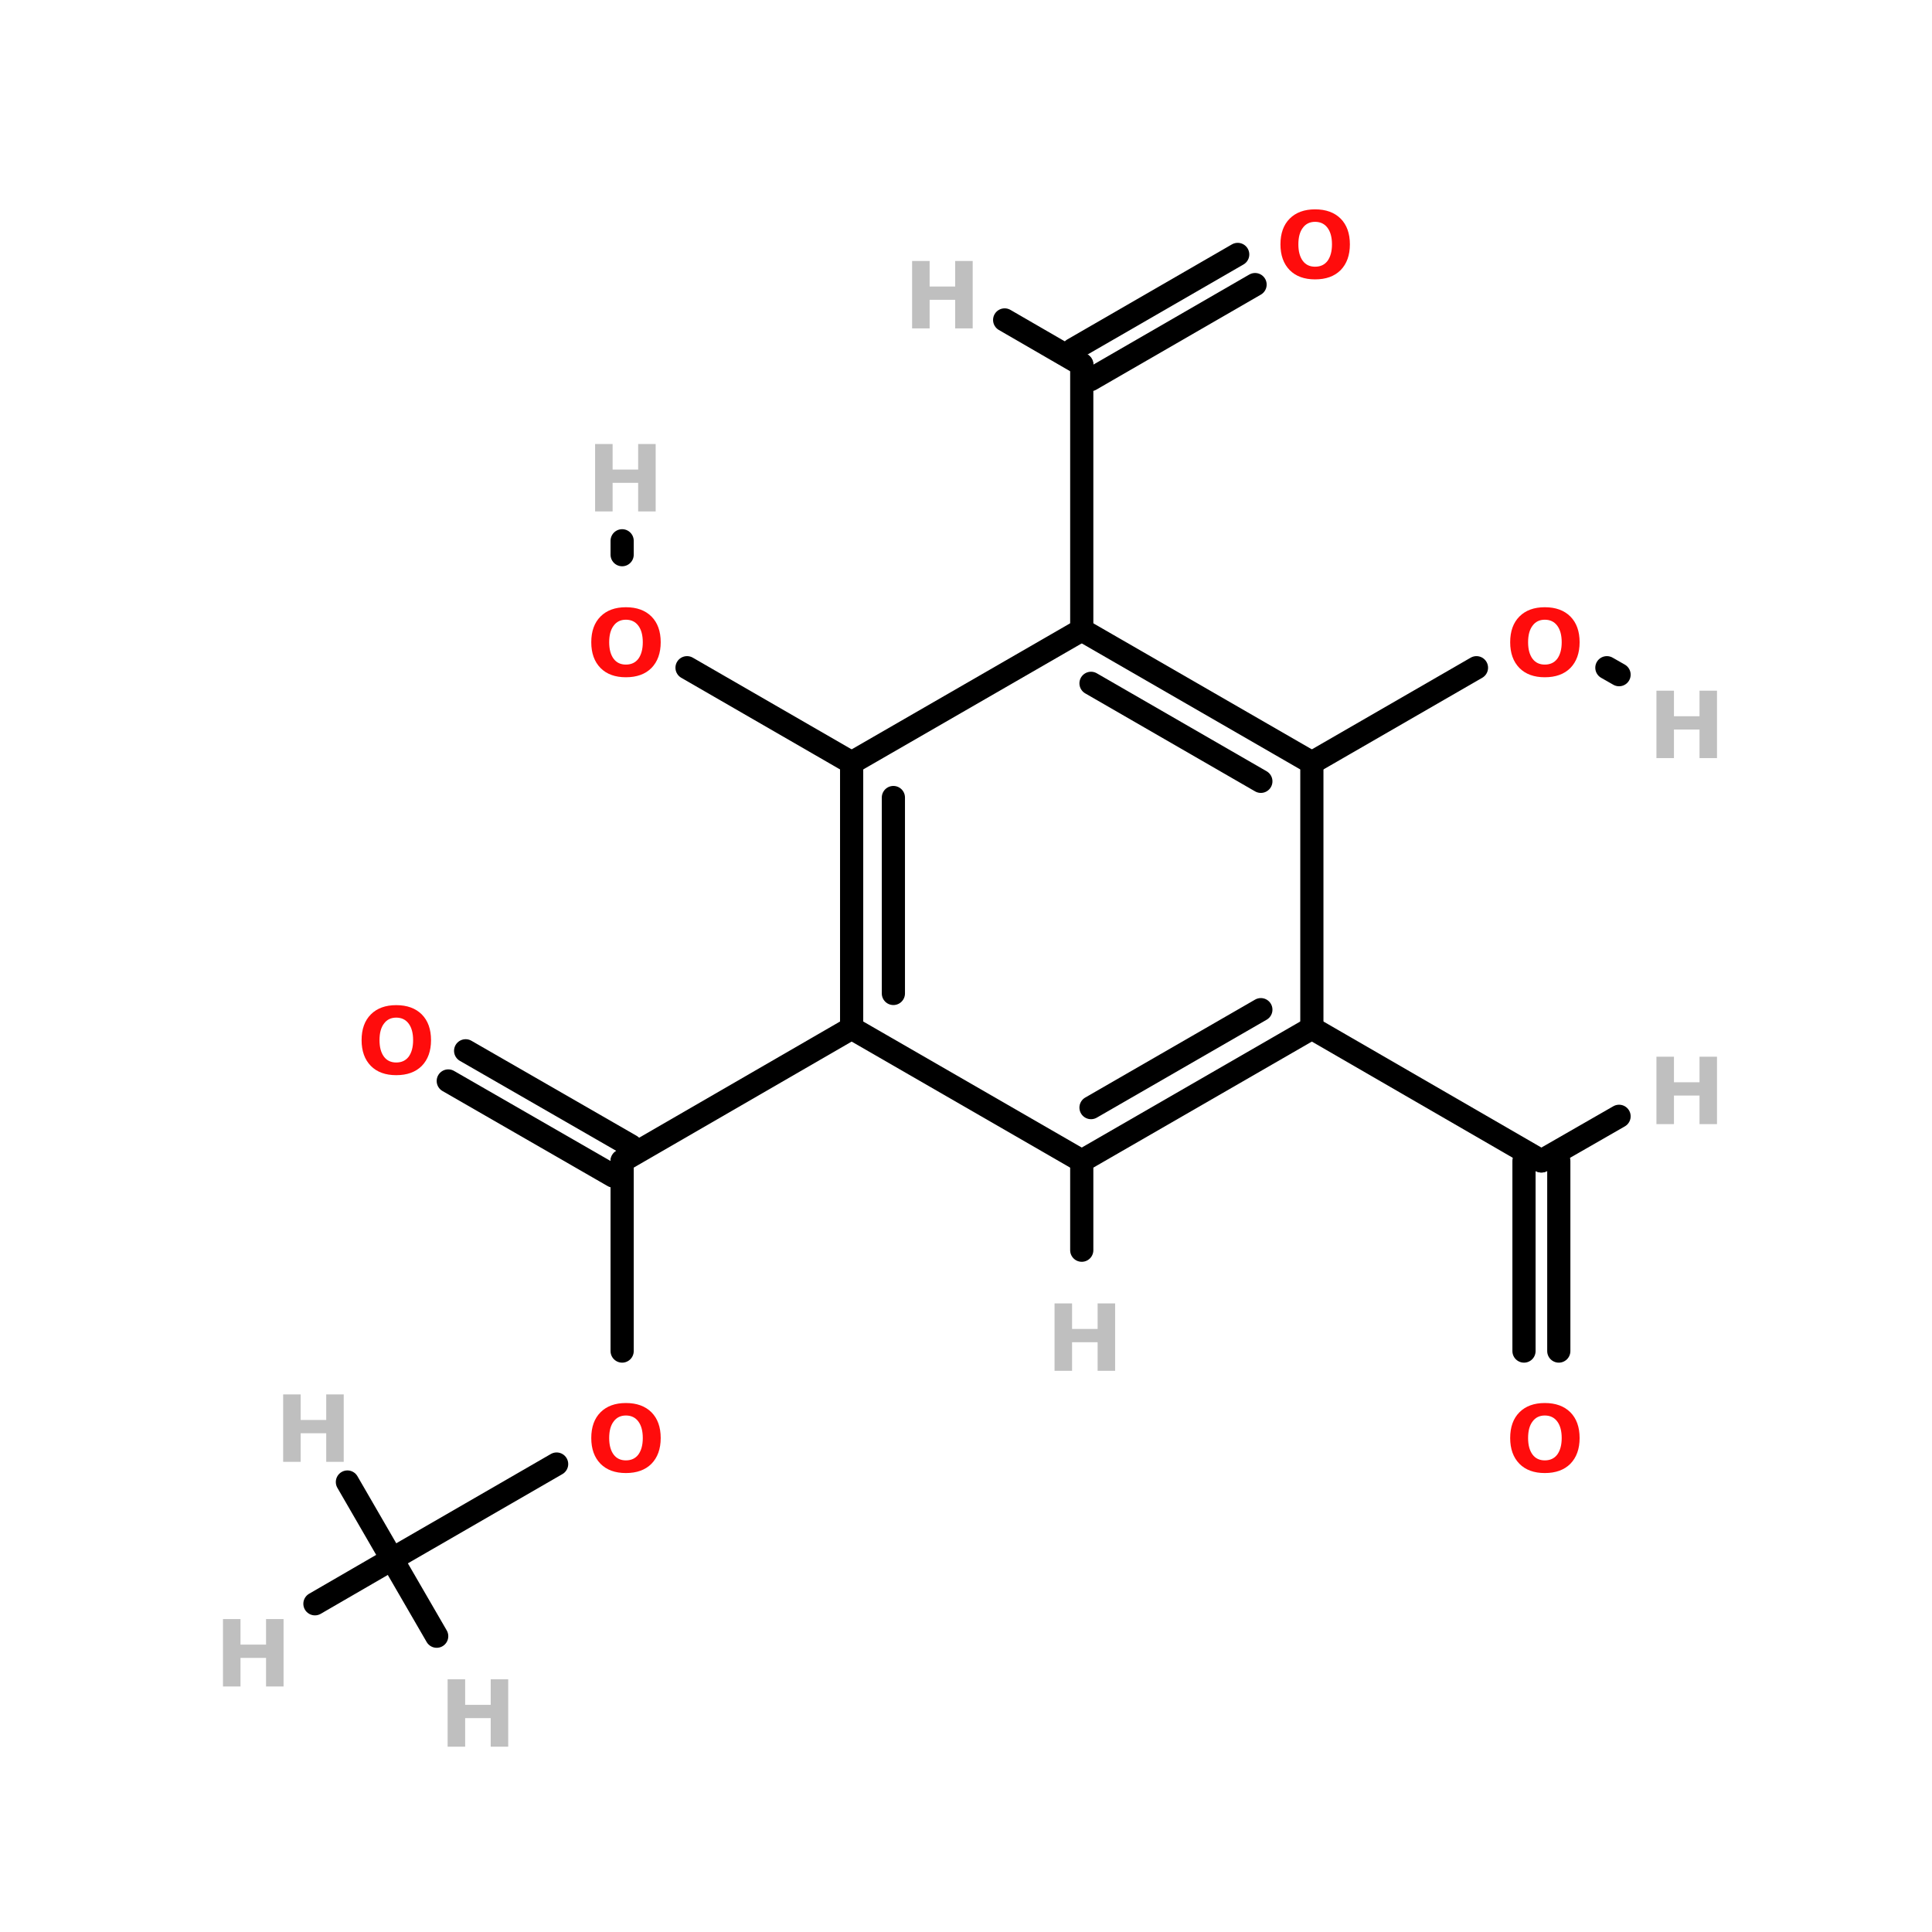 <?xml version="1.0" encoding="UTF-8"?>
<svg xmlns="http://www.w3.org/2000/svg" xmlns:xlink="http://www.w3.org/1999/xlink" width="150pt" height="150pt" viewBox="0 0 150 150" version="1.1">
<defs>
<g>
<symbol overflow="visible" id="glyph0-0">
<path style="stroke:none;" d="M 0.359 1.266 L 0.359 -5.062 L 3.953 -5.062 L 3.953 1.266 Z M 0.766 0.875 L 3.547 0.875 L 3.547 -4.672 L 0.766 -4.672 Z M 0.766 0.875 "/>
</symbol>
<symbol overflow="visible" id="glyph0-1">
<path style="stroke:none;" d="M 0.656 -5.234 L 2.016 -5.234 L 2.016 -3.25 L 4 -3.25 L 4 -5.234 L 5.359 -5.234 L 5.359 0 L 4 0 L 4 -2.219 L 2.016 -2.219 L 2.016 0 L 0.656 0 Z M 0.656 -5.234 "/>
</symbol>
<symbol overflow="visible" id="glyph0-2">
<path style="stroke:none;" d="M 3.047 -4.359 C 2.641 -4.359 2.32 -4.203 2.094 -3.891 C 1.863 -3.586 1.75 -3.16 1.75 -2.609 C 1.75 -2.066 1.863 -1.641 2.094 -1.328 C 2.32 -1.023 2.641 -0.875 3.047 -0.875 C 3.461 -0.875 3.785 -1.023 4.016 -1.328 C 4.242 -1.641 4.359 -2.066 4.359 -2.609 C 4.359 -3.16 4.242 -3.586 4.016 -3.891 C 3.785 -4.203 3.461 -4.359 3.047 -4.359 Z M 3.047 -5.328 C 3.891 -5.328 4.551 -5.086 5.031 -4.609 C 5.508 -4.129 5.75 -3.461 5.75 -2.609 C 5.75 -1.766 5.508 -1.098 5.031 -0.609 C 4.551 -0.129 3.891 0.109 3.047 0.109 C 2.211 0.109 1.555 -0.129 1.078 -0.609 C 0.598 -1.098 0.359 -1.766 0.359 -2.609 C 0.359 -3.461 0.598 -4.129 1.078 -4.609 C 1.555 -5.086 2.211 -5.328 3.047 -5.328 Z M 3.047 -5.328 "/>
</symbol>
</g>
</defs>
<g id="surface1">
<path style="fill-rule:nonzero;fill:rgb(0%,0%,0%);fill-opacity:1;stroke-width:4;stroke-linecap:round;stroke-linejoin:miter;stroke:rgb(0%,0%,0%);stroke-opacity:1;stroke-miterlimit:4;" d="M 115.497 115.204 L 143.896 131.597 " transform="matrix(0.45,0,0,0.45,1.368,0)"/>
<path style="fill:none;stroke-width:4;stroke-linecap:round;stroke-linejoin:miter;stroke:rgb(0%,0%,0%);stroke-opacity:1;stroke-miterlimit:4;" d="M 104.299 95.701 L 104.299 93.303 " transform="matrix(0.45,0,0,0.45,1.368,0)"/>
<path style="fill-rule:nonzero;fill:rgb(0%,0%,0%);fill-opacity:1;stroke-width:4;stroke-linecap:round;stroke-linejoin:miter;stroke:rgb(0%,0%,0%);stroke-opacity:1;stroke-miterlimit:4;" d="M 251.699 115.204 L 223.299 131.597 " transform="matrix(0.45,0,0,0.45,1.368,0)"/>
<path style="fill-rule:nonzero;fill:rgb(0%,0%,0%);fill-opacity:1;stroke-width:4;stroke-linecap:round;stroke-linejoin:miter;stroke:rgb(0%,0%,0%);stroke-opacity:1;stroke-miterlimit:4;" d="M 274.199 115.204 L 276.301 116.403 " transform="matrix(0.45,0,0,0.45,1.368,0)"/>
<path style="fill:none;stroke-width:4;stroke-linecap:round;stroke-linejoin:miter;stroke:rgb(0%,0%,0%);stroke-opacity:1;stroke-miterlimit:4;" d="M 104.299 233.102 L 104.299 200.298 " transform="matrix(0.45,0,0,0.45,1.368,0)"/>
<path style="fill-rule:nonzero;fill:rgb(0%,0%,0%);fill-opacity:1;stroke-width:4;stroke-linecap:round;stroke-linejoin:miter;stroke:rgb(0%,0%,0%);stroke-opacity:1;stroke-miterlimit:4;" d="M 92.996 252.596 L 64.597 268.998 " transform="matrix(0.45,0,0,0.45,1.368,0)"/>
<path style="fill-rule:nonzero;fill:rgb(0%,0%,0%);fill-opacity:1;stroke-width:4;stroke-linecap:round;stroke-linejoin:miter;stroke:rgb(0%,0%,0%);stroke-opacity:1;stroke-miterlimit:4;" d="M 77.298 181.298 L 105.802 197.7 " transform="matrix(0.45,0,0,0.45,1.368,0)"/>
<path style="fill-rule:nonzero;fill:rgb(0%,0%,0%);fill-opacity:1;stroke-width:4;stroke-linecap:round;stroke-linejoin:miter;stroke:rgb(0%,0%,0%);stroke-opacity:1;stroke-miterlimit:4;" d="M 74.301 186.502 L 102.796 202.904 " transform="matrix(0.45,0,0,0.45,1.368,0)"/>
<path style="fill-rule:nonzero;fill:rgb(0%,0%,0%);fill-opacity:1;stroke-width:4;stroke-linecap:round;stroke-linejoin:miter;stroke:rgb(0%,0%,0%);stroke-opacity:1;stroke-miterlimit:4;" d="M 213.5 49.101 L 185.101 65.503 " transform="matrix(0.45,0,0,0.45,1.368,0)"/>
<path style="fill-rule:nonzero;fill:rgb(0%,0%,0%);fill-opacity:1;stroke-width:4;stroke-linecap:round;stroke-linejoin:miter;stroke:rgb(0%,0%,0%);stroke-opacity:1;stroke-miterlimit:4;" d="M 210.503 43.898 L 182.103 60.3 " transform="matrix(0.45,0,0,0.45,1.368,0)"/>
<path style="fill:none;stroke-width:4;stroke-linecap:round;stroke-linejoin:miter;stroke:rgb(0%,0%,0%);stroke-opacity:1;stroke-miterlimit:4;" d="M 259.899 233.102 L 259.899 200.298 " transform="matrix(0.45,0,0,0.45,1.368,0)"/>
<path style="fill:none;stroke-width:4;stroke-linecap:round;stroke-linejoin:miter;stroke:rgb(0%,0%,0%);stroke-opacity:1;stroke-miterlimit:4;" d="M 265.903 233.102 L 265.903 200.298 " transform="matrix(0.45,0,0,0.45,1.368,0)"/>
<path style="fill-rule:nonzero;fill:rgb(0%,0%,0%);fill-opacity:1;stroke-width:4;stroke-linecap:round;stroke-linejoin:miter;stroke:rgb(0%,0%,0%);stroke-opacity:1;stroke-miterlimit:4;" d="M 143.896 177.398 L 104.299 200.298 " transform="matrix(0.45,0,0,0.45,1.368,0)"/>
<path style="fill:none;stroke-width:4;stroke-linecap:round;stroke-linejoin:miter;stroke:rgb(0%,0%,0%);stroke-opacity:1;stroke-miterlimit:4;" d="M 183.598 108.697 L 183.598 62.897 " transform="matrix(0.45,0,0,0.45,1.368,0)"/>
<path style="fill-rule:nonzero;fill:rgb(0%,0%,0%);fill-opacity:1;stroke-width:4;stroke-linecap:round;stroke-linejoin:miter;stroke:rgb(0%,0%,0%);stroke-opacity:1;stroke-miterlimit:4;" d="M 223.299 177.398 L 262.897 200.298 " transform="matrix(0.45,0,0,0.45,1.368,0)"/>
<path style="fill:none;stroke-width:4;stroke-linecap:round;stroke-linejoin:miter;stroke:rgb(0%,0%,0%);stroke-opacity:1;stroke-miterlimit:4;" d="M 183.598 200.298 L 183.598 215.701 " transform="matrix(0.45,0,0,0.45,1.368,0)"/>
<path style="fill-rule:nonzero;fill:rgb(0%,0%,0%);fill-opacity:1;stroke-width:4;stroke-linecap:round;stroke-linejoin:miter;stroke:rgb(0%,0%,0%);stroke-opacity:1;stroke-miterlimit:4;" d="M 183.598 62.897 L 170.297 55.2 " transform="matrix(0.45,0,0,0.45,1.368,0)"/>
<path style="fill-rule:nonzero;fill:rgb(0%,0%,0%);fill-opacity:1;stroke-width:4;stroke-linecap:round;stroke-linejoin:miter;stroke:rgb(0%,0%,0%);stroke-opacity:1;stroke-miterlimit:4;" d="M 262.897 200.298 L 276.301 192.601 " transform="matrix(0.45,0,0,0.45,1.368,0)"/>
<path style="fill-rule:nonzero;fill:rgb(0%,0%,0%);fill-opacity:1;stroke-width:4;stroke-linecap:round;stroke-linejoin:miter;stroke:rgb(0%,0%,0%);stroke-opacity:1;stroke-miterlimit:4;" d="M 64.597 268.998 L 56.9 255.698 " transform="matrix(0.45,0,0,0.45,1.368,0)"/>
<path style="fill-rule:nonzero;fill:rgb(0%,0%,0%);fill-opacity:1;stroke-width:4;stroke-linecap:round;stroke-linejoin:miter;stroke:rgb(0%,0%,0%);stroke-opacity:1;stroke-miterlimit:4;" d="M 64.597 268.998 L 51.296 276.704 " transform="matrix(0.45,0,0,0.45,1.368,0)"/>
<path style="fill-rule:nonzero;fill:rgb(0%,0%,0%);fill-opacity:1;stroke-width:4;stroke-linecap:round;stroke-linejoin:miter;stroke:rgb(0%,0%,0%);stroke-opacity:1;stroke-miterlimit:4;" d="M 64.597 268.998 L 72.303 282.299 " transform="matrix(0.45,0,0,0.45,1.368,0)"/>
<path style="fill-rule:nonzero;fill:rgb(0%,0%,0%);fill-opacity:1;stroke-width:4;stroke-linecap:round;stroke-linejoin:miter;stroke:rgb(0%,0%,0%);stroke-opacity:1;stroke-miterlimit:4;" d="M 143.896 177.398 L 183.598 200.298 " transform="matrix(0.45,0,0,0.45,1.368,0)"/>
<path style="fill-rule:nonzero;fill:rgb(0%,0%,0%);fill-opacity:1;stroke-width:4;stroke-linecap:round;stroke-linejoin:miter;stroke:rgb(0%,0%,0%);stroke-opacity:1;stroke-miterlimit:4;" d="M 183.598 200.298 L 223.299 177.398 " transform="matrix(0.45,0,0,0.45,1.368,0)"/>
<path style="fill-rule:nonzero;fill:rgb(0%,0%,0%);fill-opacity:1;stroke-width:4;stroke-linecap:round;stroke-linejoin:miter;stroke:rgb(0%,0%,0%);stroke-opacity:1;stroke-miterlimit:4;" d="M 185.196 191.098 L 214.499 174.201 " transform="matrix(0.45,0,0,0.45,1.368,0)"/>
<path style="fill:none;stroke-width:4;stroke-linecap:round;stroke-linejoin:miter;stroke:rgb(0%,0%,0%);stroke-opacity:1;stroke-miterlimit:4;" d="M 223.299 177.398 L 223.299 131.597 " transform="matrix(0.45,0,0,0.45,1.368,0)"/>
<path style="fill-rule:nonzero;fill:rgb(0%,0%,0%);fill-opacity:1;stroke-width:4;stroke-linecap:round;stroke-linejoin:miter;stroke:rgb(0%,0%,0%);stroke-opacity:1;stroke-miterlimit:4;" d="M 223.299 131.597 L 183.598 108.697 " transform="matrix(0.45,0,0,0.45,1.368,0)"/>
<path style="fill-rule:nonzero;fill:rgb(0%,0%,0%);fill-opacity:1;stroke-width:4;stroke-linecap:round;stroke-linejoin:miter;stroke:rgb(0%,0%,0%);stroke-opacity:1;stroke-miterlimit:4;" d="M 214.499 134.803 L 185.196 117.897 " transform="matrix(0.45,0,0,0.45,1.368,0)"/>
<path style="fill-rule:nonzero;fill:rgb(0%,0%,0%);fill-opacity:1;stroke-width:4;stroke-linecap:round;stroke-linejoin:miter;stroke:rgb(0%,0%,0%);stroke-opacity:1;stroke-miterlimit:4;" d="M 183.598 108.697 L 143.896 131.597 " transform="matrix(0.45,0,0,0.45,1.368,0)"/>
<path style="fill:none;stroke-width:4;stroke-linecap:round;stroke-linejoin:miter;stroke:rgb(0%,0%,0%);stroke-opacity:1;stroke-miterlimit:4;" d="M 143.896 131.597 L 143.896 177.398 " transform="matrix(0.45,0,0,0.45,1.368,0)"/>
<path style="fill:none;stroke-width:4;stroke-linecap:round;stroke-linejoin:miter;stroke:rgb(0%,0%,0%);stroke-opacity:1;stroke-miterlimit:4;" d="M 151.098 137.6 L 151.098 171.403 " transform="matrix(0.45,0,0,0.45,1.368,0)"/>
<g style="fill:rgb(74.902%,74.902%,74.902%);fill-opacity:1;">
  <use xlink:href="#glyph0-1" x="34.098" y="135.613"/>
</g>
<g style="fill:rgb(74.902%,74.902%,74.902%);fill-opacity:1;">
  <use xlink:href="#glyph0-1" x="16.656" y="130.938"/>
</g>
<g style="fill:rgb(74.902%,74.902%,74.902%);fill-opacity:1;">
  <use xlink:href="#glyph0-1" x="21.328" y="113.496"/>
</g>
<g style="fill:rgb(74.902%,74.902%,74.902%);fill-opacity:1;">
  <use xlink:href="#glyph0-1" x="127.949" y="58.859"/>
</g>
<g style="fill:rgb(74.902%,74.902%,74.902%);fill-opacity:1;">
  <use xlink:href="#glyph0-1" x="45.547" y="39.707"/>
</g>
<g style="fill:rgb(74.902%,74.902%,74.902%);fill-opacity:1;">
  <use xlink:href="#glyph0-1" x="127.949" y="87.277"/>
</g>
<g style="fill:rgb(74.902%,74.902%,74.902%);fill-opacity:1;">
  <use xlink:href="#glyph0-1" x="70.16" y="25.496"/>
</g>
<g style="fill:rgb(74.902%,74.902%,74.902%);fill-opacity:1;">
  <use xlink:href="#glyph0-1" x="81.219" y="106.43"/>
</g>
<g style="fill:rgb(100%,4.706%,4.706%);fill-opacity:1;">
  <use xlink:href="#glyph0-2" x="45.547" y="52.473"/>
</g>
<g style="fill:rgb(100%,4.706%,4.706%);fill-opacity:1;">
  <use xlink:href="#glyph0-2" x="116.891" y="114.258"/>
</g>
<g style="fill:rgb(100%,4.706%,4.706%);fill-opacity:1;">
  <use xlink:href="#glyph0-2" x="99.055" y="21.582"/>
</g>
<g style="fill:rgb(100%,4.706%,4.706%);fill-opacity:1;">
  <use xlink:href="#glyph0-2" x="27.715" y="83.367"/>
</g>
<g style="fill:rgb(100%,4.706%,4.706%);fill-opacity:1;">
  <use xlink:href="#glyph0-2" x="45.547" y="114.258"/>
</g>
<g style="fill:rgb(100%,4.706%,4.706%);fill-opacity:1;">
  <use xlink:href="#glyph0-2" x="116.891" y="52.473"/>
</g>
</g>
</svg>
